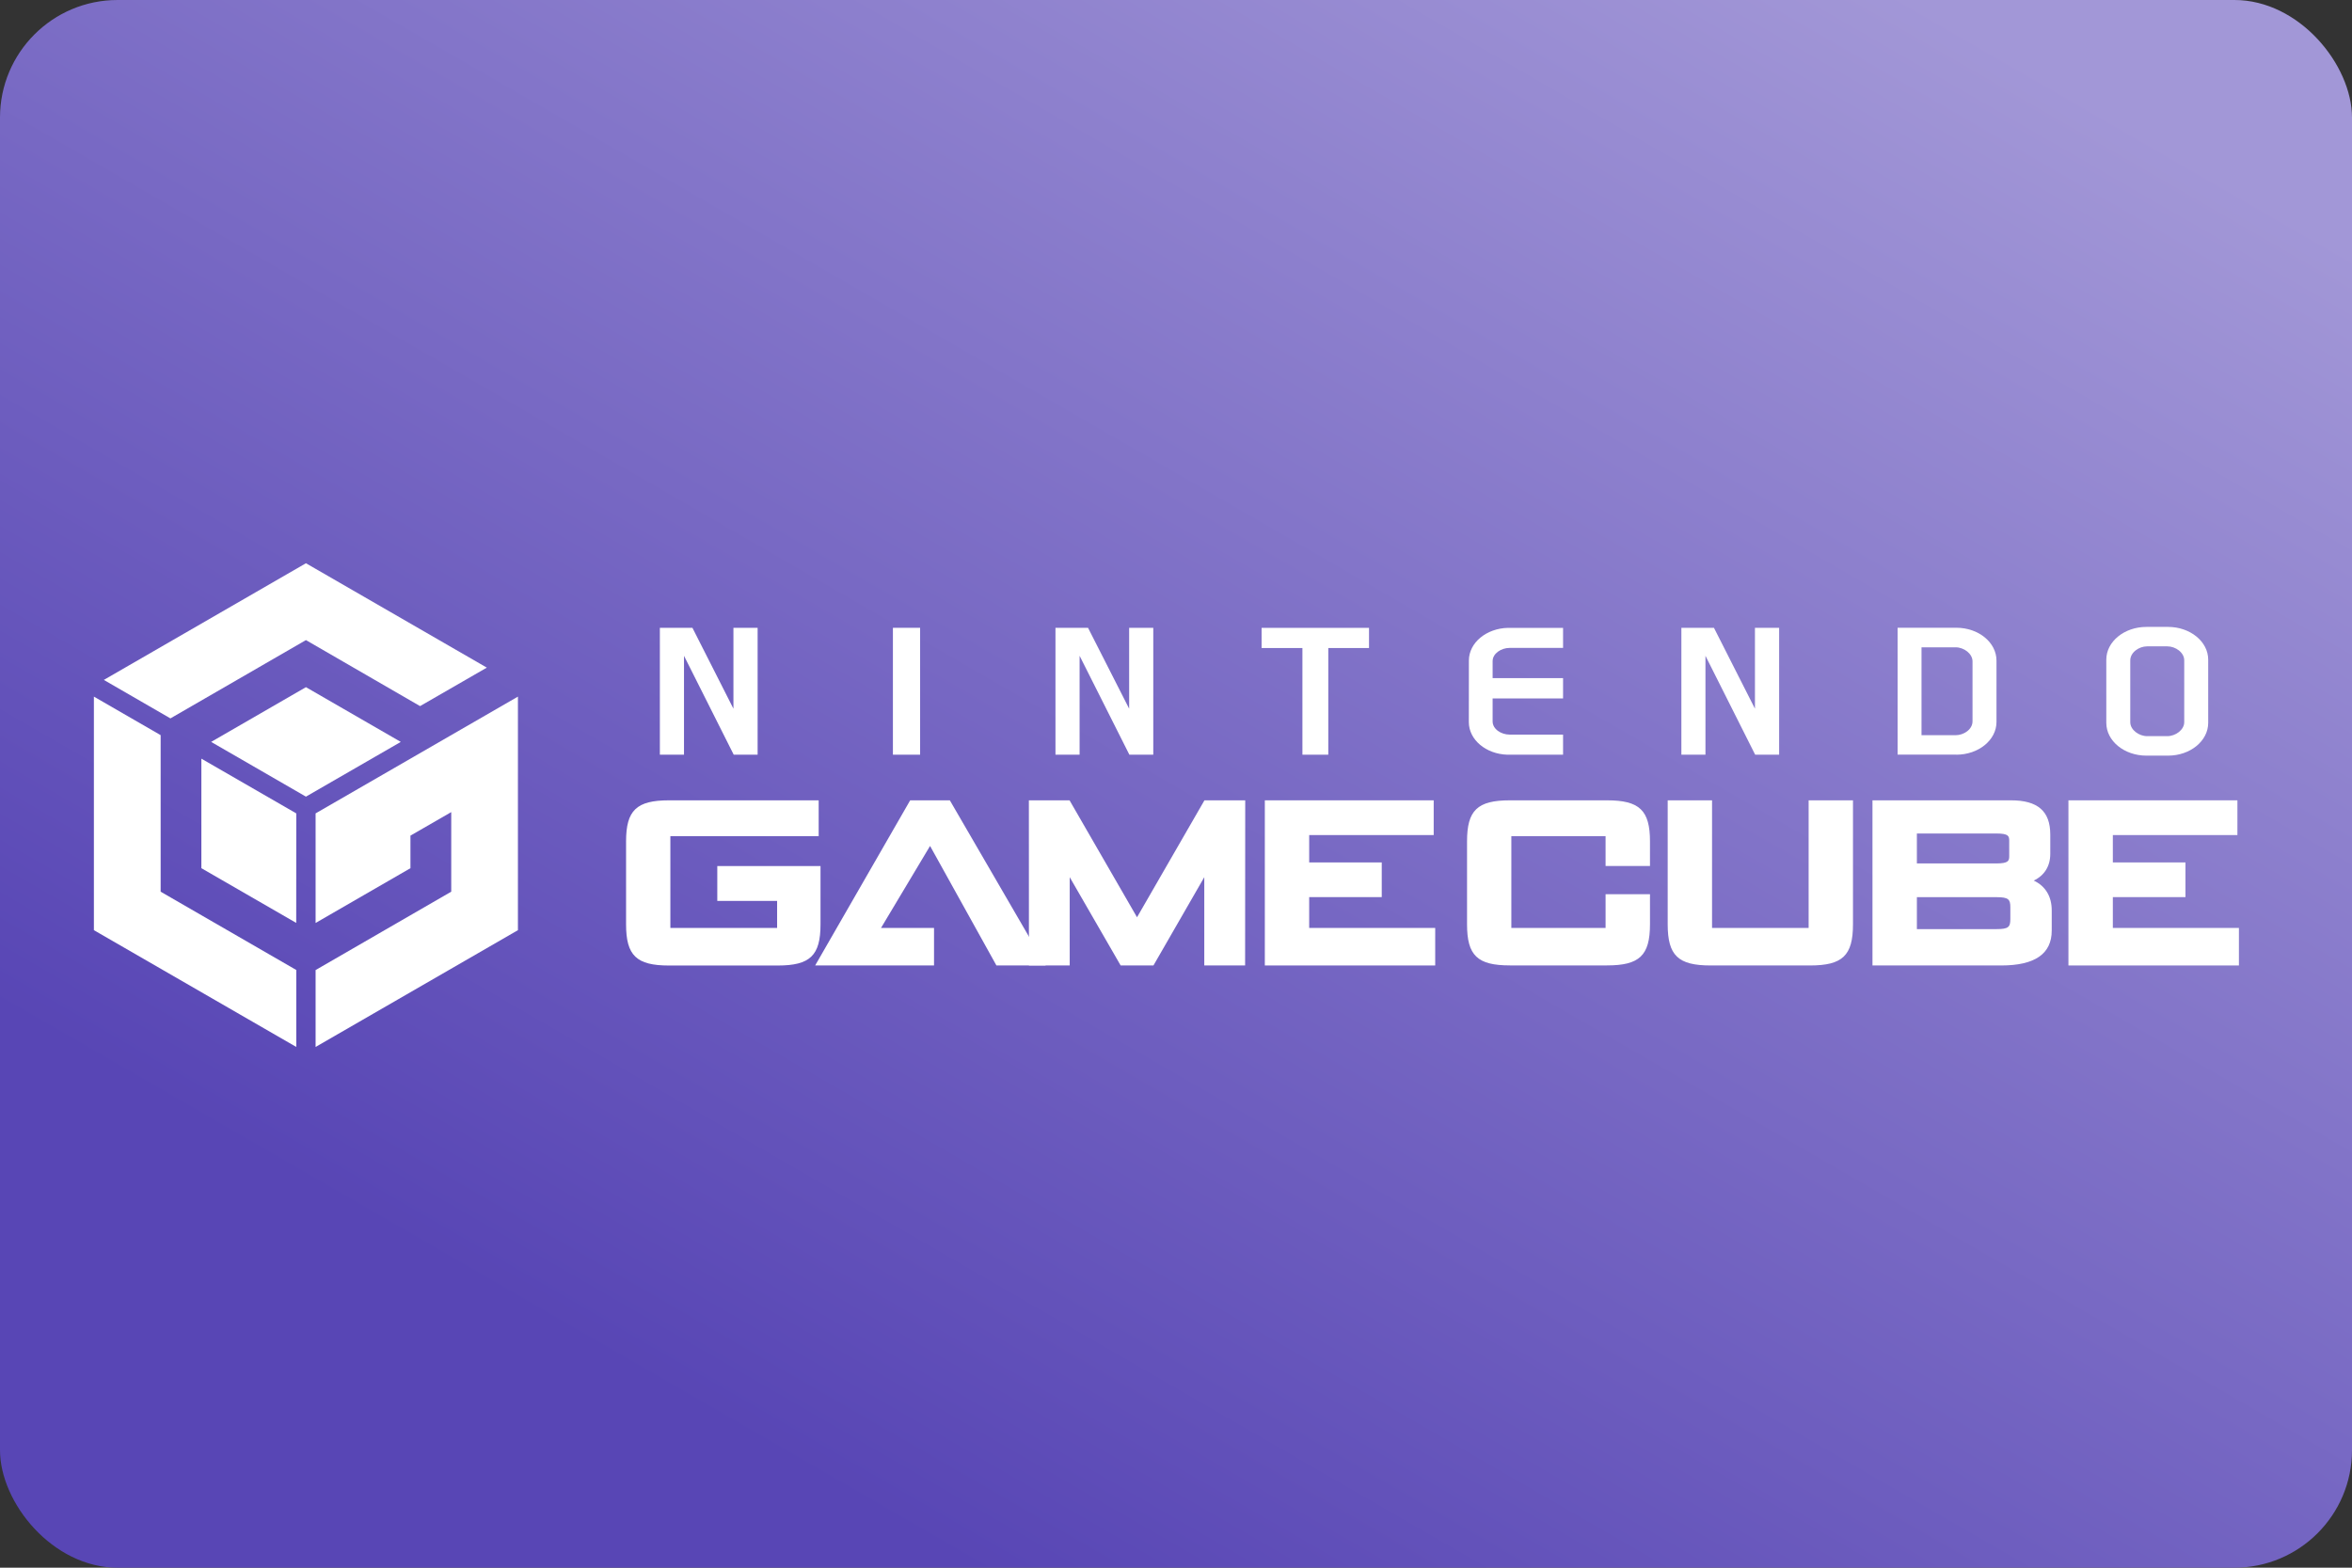 <?xml version="1.0" encoding="UTF-8" standalone="no"?>
<svg
        width="480"
        height="320"
        version="1.1"
        viewBox="0 0 480 320"
        xml:space="preserve"
        id="svg218"
        sodipodi:docname="cdi.svg"
        inkscape:version="1.1.1 (3bf5ae0d25, 2021-09-20)"
        xmlns:inkscape="http://www.inkscape.org/namespaces/inkscape"
        xmlns:sodipodi="http://sodipodi.sourceforge.net/DTD/sodipodi-0.dtd"
        xmlns="http://www.w3.org/2000/svg"
><rect x="0" y="0" width="480" height="320" fill="#333333" stroke="none"/><sodipodi:namedview
     id="namedview220"
     pagecolor="#ffffff"
     bordercolor="#666666"
     borderopacity="1.0"
     inkscape:pageshadow="2"
     inkscape:pageopacity="0.0"
     inkscape:pagecheckerboard="0"
     showgrid="false"
     inkscape:zoom="0.96459612"
     inkscape:cx="271.09792"
     inkscape:cy="186.08825"
     inkscape:window-width="1680"
     inkscape:window-height="987"
     inkscape:window-x="-8"
     inkscape:window-y="-8"
     inkscape:window-maximized="1"
     inkscape:current-layer="svg218" />
    <defs
            id="defs213"><linearGradient
       id="a"
       x1="147.4"
       x2="334.6"
       y1="291.2"
       y2="-32.92"
       gradientUnits="userSpaceOnUse"><stop
         stop-color="#0055d4"
         offset="0"
         id="stop208"
         style="stop-color:#5846b5;stop-opacity:1" /><stop
            stop-color="#37abc8"
            offset="1"
            id="stop210"
            style="stop-color:#a297d7;stop-opacity:1"/></linearGradient></defs>
    <rect
            id="b"
            width="480"
            height="320"
            ry="24"
            fill="url(#a)"/>
    <style
            type="text/css"
            id="style1022">
	.st0{fill:#C2C3C4;}
	.st1{fill:url(#SVGID_1_);}
	.st2{fill:url(#SVGID_2_);}
	.st3{fill:none;stroke:#000000;stroke-width:4.215;stroke-miterlimit:10;}
	.st4{fill:url(#SVGID_3_);}
	.st5{fill:url(#SVGID_4_);}
	.st6{fill:url(#SVGID_5_);}
	.st7{fill:url(#SVGID_6_);}
	.st8{fill:url(#SVGID_7_);}
	.st9{fill:url(#SVGID_8_);}
	.st10{fill:url(#SVGID_9_);}
	.st11{opacity:0.7;fill:url(#SVGID_10_);enable-background:new    ;}
	.st12{opacity:0.7;fill:url(#SVGID_11_);enable-background:new    ;}
	.st13{opacity:0.7;}
	.st14{opacity:0.7;fill:url(#SVGID_12_);enable-background:new    ;}
	.st15{opacity:0.7;fill:url(#SVGID_13_);enable-background:new    ;}
	.st16{fill:url(#SVGID_14_);}
	.st17{fill:url(#SVGID_15_);}
	.st18{opacity:0.7;fill:url(#SVGID_16_);enable-background:new    ;}
	.st19{opacity:0.7;fill:url(#SVGID_17_);enable-background:new    ;}
	.st20{opacity:0.7;fill:url(#SVGID_18_);enable-background:new    ;}
	.st21{opacity:0.7;fill:url(#SVGID_19_);enable-background:new    ;}
	.st22{opacity:0.7;fill:url(#SVGID_20_);enable-background:new    ;}
	.st23{opacity:0.7;fill:url(#SVGID_21_);enable-background:new    ;}
	.st24{opacity:0.7;fill:url(#SVGID_22_);enable-background:new    ;}
	.st25{fill:url(#SVGID_23_);}
	.st26{fill:url(#SVGID_24_);}
	.st27{fill:none;stroke:#000000;stroke-width:8.088;stroke-miterlimit:10;}
	.st28{fill:url(#SVGID_25_);}
	.st29{fill:url(#SVGID_26_);}
	.st30{fill:url(#SVGID_27_);}
	.st31{fill:url(#SVGID_28_);}
	.st32{fill:url(#SVGID_29_);}
	.st33{fill:url(#SVGID_30_);}
	.st34{fill:url(#SVGID_31_);}
	.st35{opacity:0.7;fill:url(#SVGID_32_);enable-background:new    ;}
	.st36{opacity:0.7;fill:url(#SVGID_33_);enable-background:new    ;}
	.st37{opacity:0.7;fill:url(#SVGID_34_);enable-background:new    ;}
	.st38{opacity:0.7;fill:url(#SVGID_35_);enable-background:new    ;}
	.st39{fill:url(#SVGID_36_);}
	.st40{fill:url(#SVGID_37_);}
	.st41{opacity:0.7;fill:url(#SVGID_38_);enable-background:new    ;}
	.st42{opacity:0.7;fill:url(#SVGID_39_);enable-background:new    ;}
	.st43{opacity:0.7;fill:url(#SVGID_40_);enable-background:new    ;}
	.st44{opacity:0.7;fill:url(#SVGID_41_);enable-background:new    ;}
	.st45{opacity:0.7;fill:url(#SVGID_42_);enable-background:new    ;}
	.st46{opacity:0.7;fill:url(#SVGID_43_);enable-background:new    ;}
	.st47{opacity:0.7;fill:url(#SVGID_44_);enable-background:new    ;}
	.st48{fill:url(#SVGID_45_);}
	.st49{fill:url(#SVGID_46_);}
	.st50{fill:none;stroke:#000000;stroke-width:8.063;stroke-miterlimit:10;}
	.st51{fill:url(#SVGID_47_);}
	.st52{fill:url(#SVGID_48_);}
	.st53{fill:url(#SVGID_49_);}
	.st54{fill:url(#SVGID_50_);}
	.st55{fill:url(#SVGID_51_);}
	.st56{fill:url(#SVGID_52_);}
	.st57{fill:url(#SVGID_53_);}
	.st58{opacity:0.7;fill:url(#SVGID_54_);enable-background:new    ;}
	.st59{opacity:0.7;fill:url(#SVGID_55_);enable-background:new    ;}
	.st60{opacity:0.7;fill:url(#SVGID_56_);enable-background:new    ;}
	.st61{opacity:0.7;fill:url(#SVGID_57_);enable-background:new    ;}
	.st62{fill:url(#SVGID_58_);}
	.st63{fill:url(#SVGID_59_);}
	.st64{opacity:0.7;fill:url(#SVGID_60_);enable-background:new    ;}
	.st65{opacity:0.7;fill:url(#SVGID_61_);enable-background:new    ;}
	.st66{opacity:0.7;fill:url(#SVGID_62_);enable-background:new    ;}
	.st67{opacity:0.7;fill:url(#SVGID_63_);enable-background:new    ;}
	.st68{opacity:0.7;fill:url(#SVGID_64_);enable-background:new    ;}
	.st69{opacity:0.7;fill:url(#SVGID_65_);enable-background:new    ;}
	.st70{opacity:0.7;fill:url(#SVGID_66_);enable-background:new    ;}
	.st71{fill:url(#SVGID_67_);}
	.st72{fill:url(#SVGID_68_);}
	.st73{fill:none;stroke:#000000;stroke-width:4.35;stroke-miterlimit:10;}
	.st74{fill:url(#SVGID_69_);}
	.st75{fill:url(#SVGID_70_);}
	.st76{fill:url(#SVGID_71_);}
	.st77{fill:url(#SVGID_72_);}
	.st78{fill:url(#SVGID_73_);}
	.st79{fill:url(#SVGID_74_);}
	.st80{fill:url(#SVGID_75_);}
	.st81{opacity:0.7;fill:url(#SVGID_76_);enable-background:new    ;}
	.st82{opacity:0.7;fill:url(#SVGID_77_);enable-background:new    ;}
	.st83{opacity:0.7;fill:url(#SVGID_78_);enable-background:new    ;}
	.st84{opacity:0.7;fill:url(#SVGID_79_);enable-background:new    ;}
	.st85{fill:url(#SVGID_80_);}
	.st86{fill:url(#SVGID_81_);}
	.st87{opacity:0.7;fill:url(#SVGID_82_);enable-background:new    ;}
	.st88{opacity:0.7;fill:url(#SVGID_83_);enable-background:new    ;}
	.st89{opacity:0.7;fill:url(#SVGID_84_);enable-background:new    ;}
	.st90{opacity:0.7;fill:url(#SVGID_85_);enable-background:new    ;}
	.st91{opacity:0.7;fill:url(#SVGID_86_);enable-background:new    ;}
	.st92{opacity:0.7;fill:url(#SVGID_87_);enable-background:new    ;}
	.st93{opacity:0.7;fill:url(#SVGID_88_);enable-background:new    ;}
	.st94{fill:#FFFFFF;}
	.st95{fill:url(#SVGID_89_);}
	.st96{fill:url(#SVGID_90_);}
	.st97{fill:url(#SVGID_91_);}
	.st98{fill:url(#SVGID_92_);}
	.st99{fill:url(#SVGID_93_);}
	.st100{fill:url(#SVGID_94_);}
	.st101{fill:url(#SVGID_95_);}
	.st102{fill:url(#SVGID_96_);}
	.st103{fill:url(#SVGID_97_);}
	.st104{opacity:0.7;fill:url(#SVGID_98_);enable-background:new    ;}
	.st105{opacity:0.7;fill:url(#SVGID_99_);enable-background:new    ;}
	.st106{opacity:0.7;fill:url(#SVGID_100_);enable-background:new    ;}
	.st107{opacity:0.7;fill:url(#SVGID_101_);enable-background:new    ;}
	.st108{fill:url(#SVGID_102_);}
	.st109{fill:url(#SVGID_103_);}
	.st110{opacity:0.7;fill:url(#SVGID_104_);enable-background:new    ;}
	.st111{opacity:0.7;fill:url(#SVGID_105_);enable-background:new    ;}
	.st112{opacity:0.7;fill:url(#SVGID_106_);enable-background:new    ;}
	.st113{opacity:0.7;fill:url(#SVGID_107_);enable-background:new    ;}
	.st114{opacity:0.7;fill:url(#SVGID_108_);enable-background:new    ;}
	.st115{opacity:0.7;fill:url(#SVGID_109_);enable-background:new    ;}
	.st116{opacity:0.7;fill:url(#SVGID_110_);enable-background:new    ;}
	.st117{fill:url(#SVGID_111_);}
	.st118{fill:url(#SVGID_112_);}
	.st119{fill:url(#SVGID_113_);}
	.st120{fill:url(#SVGID_114_);}
	.st121{fill:url(#SVGID_115_);}
	.st122{fill:url(#SVGID_116_);}
	.st123{fill:url(#SVGID_117_);}
	.st124{fill:url(#SVGID_118_);}
	.st125{fill:url(#SVGID_119_);}
	.st126{opacity:0.7;fill:url(#SVGID_120_);enable-background:new    ;}
	.st127{opacity:0.7;fill:url(#SVGID_121_);enable-background:new    ;}
	.st128{opacity:0.7;fill:url(#SVGID_122_);enable-background:new    ;}
	.st129{opacity:0.7;fill:url(#SVGID_123_);enable-background:new    ;}
	.st130{fill:url(#SVGID_124_);}
	.st131{fill:url(#SVGID_125_);}
	.st132{opacity:0.7;fill:url(#SVGID_126_);enable-background:new    ;}
	.st133{opacity:0.7;fill:url(#SVGID_127_);enable-background:new    ;}
	.st134{opacity:0.7;fill:url(#SVGID_128_);enable-background:new    ;}
	.st135{opacity:0.7;fill:url(#SVGID_129_);enable-background:new    ;}
	.st136{opacity:0.7;fill:url(#SVGID_130_);enable-background:new    ;}
	.st137{opacity:0.7;fill:url(#SVGID_131_);enable-background:new    ;}
	.st138{opacity:0.7;fill:url(#SVGID_132_);enable-background:new    ;}
	.st139{fill:url(#SVGID_133_);}
	.st140{fill:url(#SVGID_134_);}
	.st141{fill:url(#SVGID_135_);}
	.st142{fill:url(#SVGID_136_);}
	.st143{fill:url(#SVGID_137_);}
	.st144{fill:url(#SVGID_138_);}
	.st145{fill:url(#SVGID_139_);}
	.st146{fill:url(#SVGID_140_);}
	.st147{fill:url(#SVGID_141_);}
	.st148{opacity:0.7;fill:url(#SVGID_142_);enable-background:new    ;}
	.st149{opacity:0.7;fill:url(#SVGID_143_);enable-background:new    ;}
	.st150{opacity:0.7;fill:url(#SVGID_144_);enable-background:new    ;}
	.st151{opacity:0.7;fill:url(#SVGID_145_);enable-background:new    ;}
	.st152{fill:url(#SVGID_146_);}
	.st153{fill:url(#SVGID_147_);}
	.st154{opacity:0.7;fill:url(#SVGID_148_);enable-background:new    ;}
	.st155{opacity:0.7;fill:url(#SVGID_149_);enable-background:new    ;}
	.st156{opacity:0.7;fill:url(#SVGID_150_);enable-background:new    ;}
	.st157{opacity:0.7;fill:url(#SVGID_151_);enable-background:new    ;}
	.st158{opacity:0.7;fill:url(#SVGID_152_);enable-background:new    ;}
	.st159{opacity:0.7;fill:url(#SVGID_153_);enable-background:new    ;}
	.st160{opacity:0.7;fill:url(#SVGID_154_);enable-background:new    ;}
	.st161{fill:url(#SVGID_155_);}
	.st162{fill:url(#SVGID_156_);}
	.st163{fill:url(#SVGID_157_);}
	.st164{fill:url(#SVGID_158_);}
	.st165{fill:url(#SVGID_159_);}
	.st166{fill:url(#SVGID_160_);}
	.st167{fill:url(#SVGID_161_);}
	.st168{fill:url(#SVGID_162_);}
	.st169{fill:url(#SVGID_163_);}
	.st170{opacity:0.7;fill:url(#SVGID_164_);enable-background:new    ;}
	.st171{opacity:0.7;fill:url(#SVGID_165_);enable-background:new    ;}
	.st172{opacity:0.7;fill:url(#SVGID_166_);enable-background:new    ;}
	.st173{opacity:0.7;fill:url(#SVGID_167_);enable-background:new    ;}
	.st174{fill:url(#SVGID_168_);}
	.st175{fill:url(#SVGID_169_);}
	.st176{opacity:0.7;fill:url(#SVGID_170_);enable-background:new    ;}
	.st177{opacity:0.7;fill:url(#SVGID_171_);enable-background:new    ;}
	.st178{opacity:0.7;fill:url(#SVGID_172_);enable-background:new    ;}
	.st179{opacity:0.7;fill:url(#SVGID_173_);enable-background:new    ;}
	.st180{opacity:0.7;fill:url(#SVGID_174_);enable-background:new    ;}
	.st181{opacity:0.7;fill:url(#SVGID_175_);enable-background:new    ;}
	.st182{opacity:0.7;fill:url(#SVGID_176_);enable-background:new    ;}
</style>
    <g
            id="g1066"
            transform="matrix(0.114,0,0,0.114,19.162,114.971)"
            style="fill:#ffffff">
	<polyline
            points="1461.3,424.5 1291.2,720.2 1504,720.2 1504,653 1409.1,653 1496.9,506.2 1615.7,720.2 1703.9,720.2 1532.3,424.5    1461.3,424.5  "
            id="polyline1024"
            style="fill:#ffffff"/>
        <polyline
                points="1896.8,720.2 1987.8,562.1 1987.8,720.2 2060.9,720.2 2061.1,424.5 1988.1,424.5 1867.4,633.9 1746.6,424.5    1673.8,424.5 1673.9,720.2 1746.9,720.2 1746.9,562.1 1838.1,720.2 1896.8,720.2  "
                id="polyline1026"
                style="fill:#ffffff"/>
        <path
                d="M 1300.7,542.2 H 1116 v 62.4 h 107.1 V 653 H 1032 V 488.6 h 265.5 v -64.1 h -268 c -58,0 -76.8,17.8 -76.8,73.5 v 148.6 c 0,55.9 18.7,73.7 76.8,73.7 h 194.6 c 58,0 76.7,-17.8 76.7,-73.7 V 542.2"
                id="path1028"
                style="fill:#ffffff"/>
        <path
                d="M 2708.8,424.5 H 2535 c -58.3,0 -76.8,17.8 -76.8,73.5 v 148.5 c 0,55.9 18.5,73.6 76.8,73.6 h 173.8 c 58,0 76.9,-17.7 76.9,-73.6 v -53.9 h -79.5 V 653 H 2537.5 V 488.6 h 168.7 v 53.5 h 79.5 V 498 c 0,-55.7 -18.9,-73.5 -76.9,-73.5"
                id="path1030"
                style="fill:#ffffff"/>
        <path
                d="M 3069.7,653 H 2896.8 V 424.5 h -79.4 v 222 c 0,55.9 18.7,73.7 76.8,73.7 h 178 c 58.2,0 76.9,-17.8 76.9,-73.7 v -222 h -79.4 V 653"
                id="path1032"
                style="fill:#ffffff"/>
        <path
                d="m 3430.8,637 c 0,14.3 -3.2,18.1 -24.7,18.1 h -142.6 v -57.2 h 142.6 c 21.5,0 24.7,4 24.7,18 V 637 M 3263.5,483.9 h 142.3 c 22,0 23,4.7 23,13.3 v 26.9 c 0,8.5 -1,13.4 -23,13.4 h -142.3 z m 209.2,84.3 c 19.1,-9.1 29.6,-25.9 29.6,-47.8 v -34.6 c 0,-41.9 -22.4,-61.3 -70.4,-61.3 H 3184 v 295.7 h 230.6 c 60.1,0 90.3,-20.8 90.3,-62.5 v -35.9 c 0.1,-25.2 -11.3,-43.8 -32.2,-53.6 z"
                id="path1034"
                style="fill:#ffffff"/>
        <polyline
                points="3614.3,597.8 3744.3,597.8 3744.3,535.7 3614.3,535.7 3614.3,486.7 3837.3,486.7 3837.3,424.5 3534.8,424.5    3534.8,720.2 3840,720.2 3840,653 3614.3,653 3614.3,597.8  "
                id="polyline1036"
                style="fill:#ffffff"/>
        <polyline
                points="2175.6,597.8 2305.5,597.8 2305.5,535.7 2175.6,535.7 2175.6,486.7 2398.5,486.7 2398.5,424.5 2096.2,424.5    2096.2,720.2 2401.2,720.2 2401.2,653 2175.6,653 2175.6,597.8  "
                id="polyline1038"
                style="fill:#ffffff"/>
        <polyline
                points="3016.9,342.8 3016.9,115.6 2973.6,115.6 2973.6,260.4 2900.2,115.6 2841.9,115.6 2841.9,342.8 2885,342.8    2885,165.7 2974,342.8 3016.9,342.8  "
                id="polyline1040"
                style="fill:#ffffff"/>
        <polyline
                points="1764.6,165.7 1853.7,342.8 1896.5,342.8 1896.5,115.6 1853.3,115.6 1853.3,260.4 1779.7,115.6 1721.4,115.6    1721.4,342.8 1764.6,342.8 1764.6,165.7  "
                id="polyline1042"
                style="fill:#ffffff"/>
        <polyline
                points="1056.4,165.7 1145.4,342.8 1188.2,342.8 1188.2,115.6 1144.9,115.6 1144.9,260.4 1071.5,115.6 1013.2,115.6    1013.2,342.8 1056.4,342.8 1056.4,165.7  "
                id="polyline1044"
                style="fill:#ffffff"/>
        <rect
                x="1430.4"
                y="115.6"
                width="48.7"
                height="227.2"
                id="rect1046"
                style="fill:#ffffff"/>
        <polyline
                points="2163.5,342.8 2209.8,342.8 2209.8,151.8 2282.7,151.8 2282.7,115.7 2090.4,115.7 2090.4,151.8 2163.5,151.8    2163.5,342.8  "
                id="polyline1048"
                style="fill:#ffffff"/>
        <path
                d="m 3271.8,150.5 h 61 c 14.9,0 30.3,11.4 30.3,25.2 V 283 c 0,14.7 -15.8,24.9 -30.3,24.9 h -61 V 150.5 m 62.3,192.3 c 39.8,0 71.9,-26.3 71.9,-58.6 V 174.3 c 0,-32.5 -32.1,-58.8 -71.9,-58.8 H 3229 v 227.2 h 105.1 z"
                id="path1050"
                style="fill:#ffffff"/>
        <path
                d="m 3742.1,284.6 c 0,13.7 -15.5,25 -30.3,25 h -36 c -14.9,0 -30.3,-11.3 -30.3,-25 V 173.9 c 0,-14.1 15.4,-25.1 30.3,-25.1 h 36 c 14.8,0 30.3,11 30.3,25.1 v 110.7 m 42.9,-112 c 0,-32.4 -32.4,-58.6 -71.8,-58.6 h -38.8 c -39.6,0 -71.8,26.3 -71.8,58.6 v 113.2 c 0,32.5 32.2,58.7 71.8,58.7 h 38.8 c 39.5,0 71.8,-26.2 71.8,-58.7 z"
                id="path1052"
                style="fill:#ffffff"/>
        <path
                d="m 2461.4,284.4 c 0,31.6 30.5,57.1 68.6,58.4 h 100.1 v -36 h -95.8 c -15,0 -30.3,-9.8 -30.3,-23.6 v -41.1 h 126.1 V 205.7 H 2504 v -30.4 c 0,-13.7 15.3,-23.7 30.3,-23.7 h 95.8 v -35.9 h -98.5 c -38.8,0.8 -70.1,26.6 -70.1,58.5 l -0.1,110.2"
                id="path1054"
                style="fill:#ffffff"/>
        <polyline
                points="192.4,546 362.2,644 362.3,447.9 192.4,349.9 192.4,546  "
                id="polyline1056"
                style="fill:#ffffff"/>
        <polyline
                points="119.5,588.1 362.3,728.3 362.3,866.1 0,657 0,238.8 119.5,307.8 119.5,588.1  "
                id="polyline1058"
                style="fill:#ffffff"/>
        <polyline
                points="379.6,221.9 209.9,319.9 379.6,417.9 549.4,319.9 379.6,221.9  "
                id="polyline1060"
                style="fill:#ffffff"/>
        <polyline
                points="379.6,137.6 583.9,255.8 703.4,186.9 379.6,0 17.8,208.9 137,277.8 379.6,137.6  "
                id="polyline1062"
                style="fill:#ffffff"/>
        <polyline
                points="639.7,588.1 639.7,445.6 566.7,487.7 566.7,546 396.9,644.1 396.9,644.3 396.9,447.9 759.1,238.8 759.1,657    396.9,866.1 396.9,728.4 639.7,588.1  "
                id="polyline1064"
                style="fill:#ffffff"/>
</g></svg>
